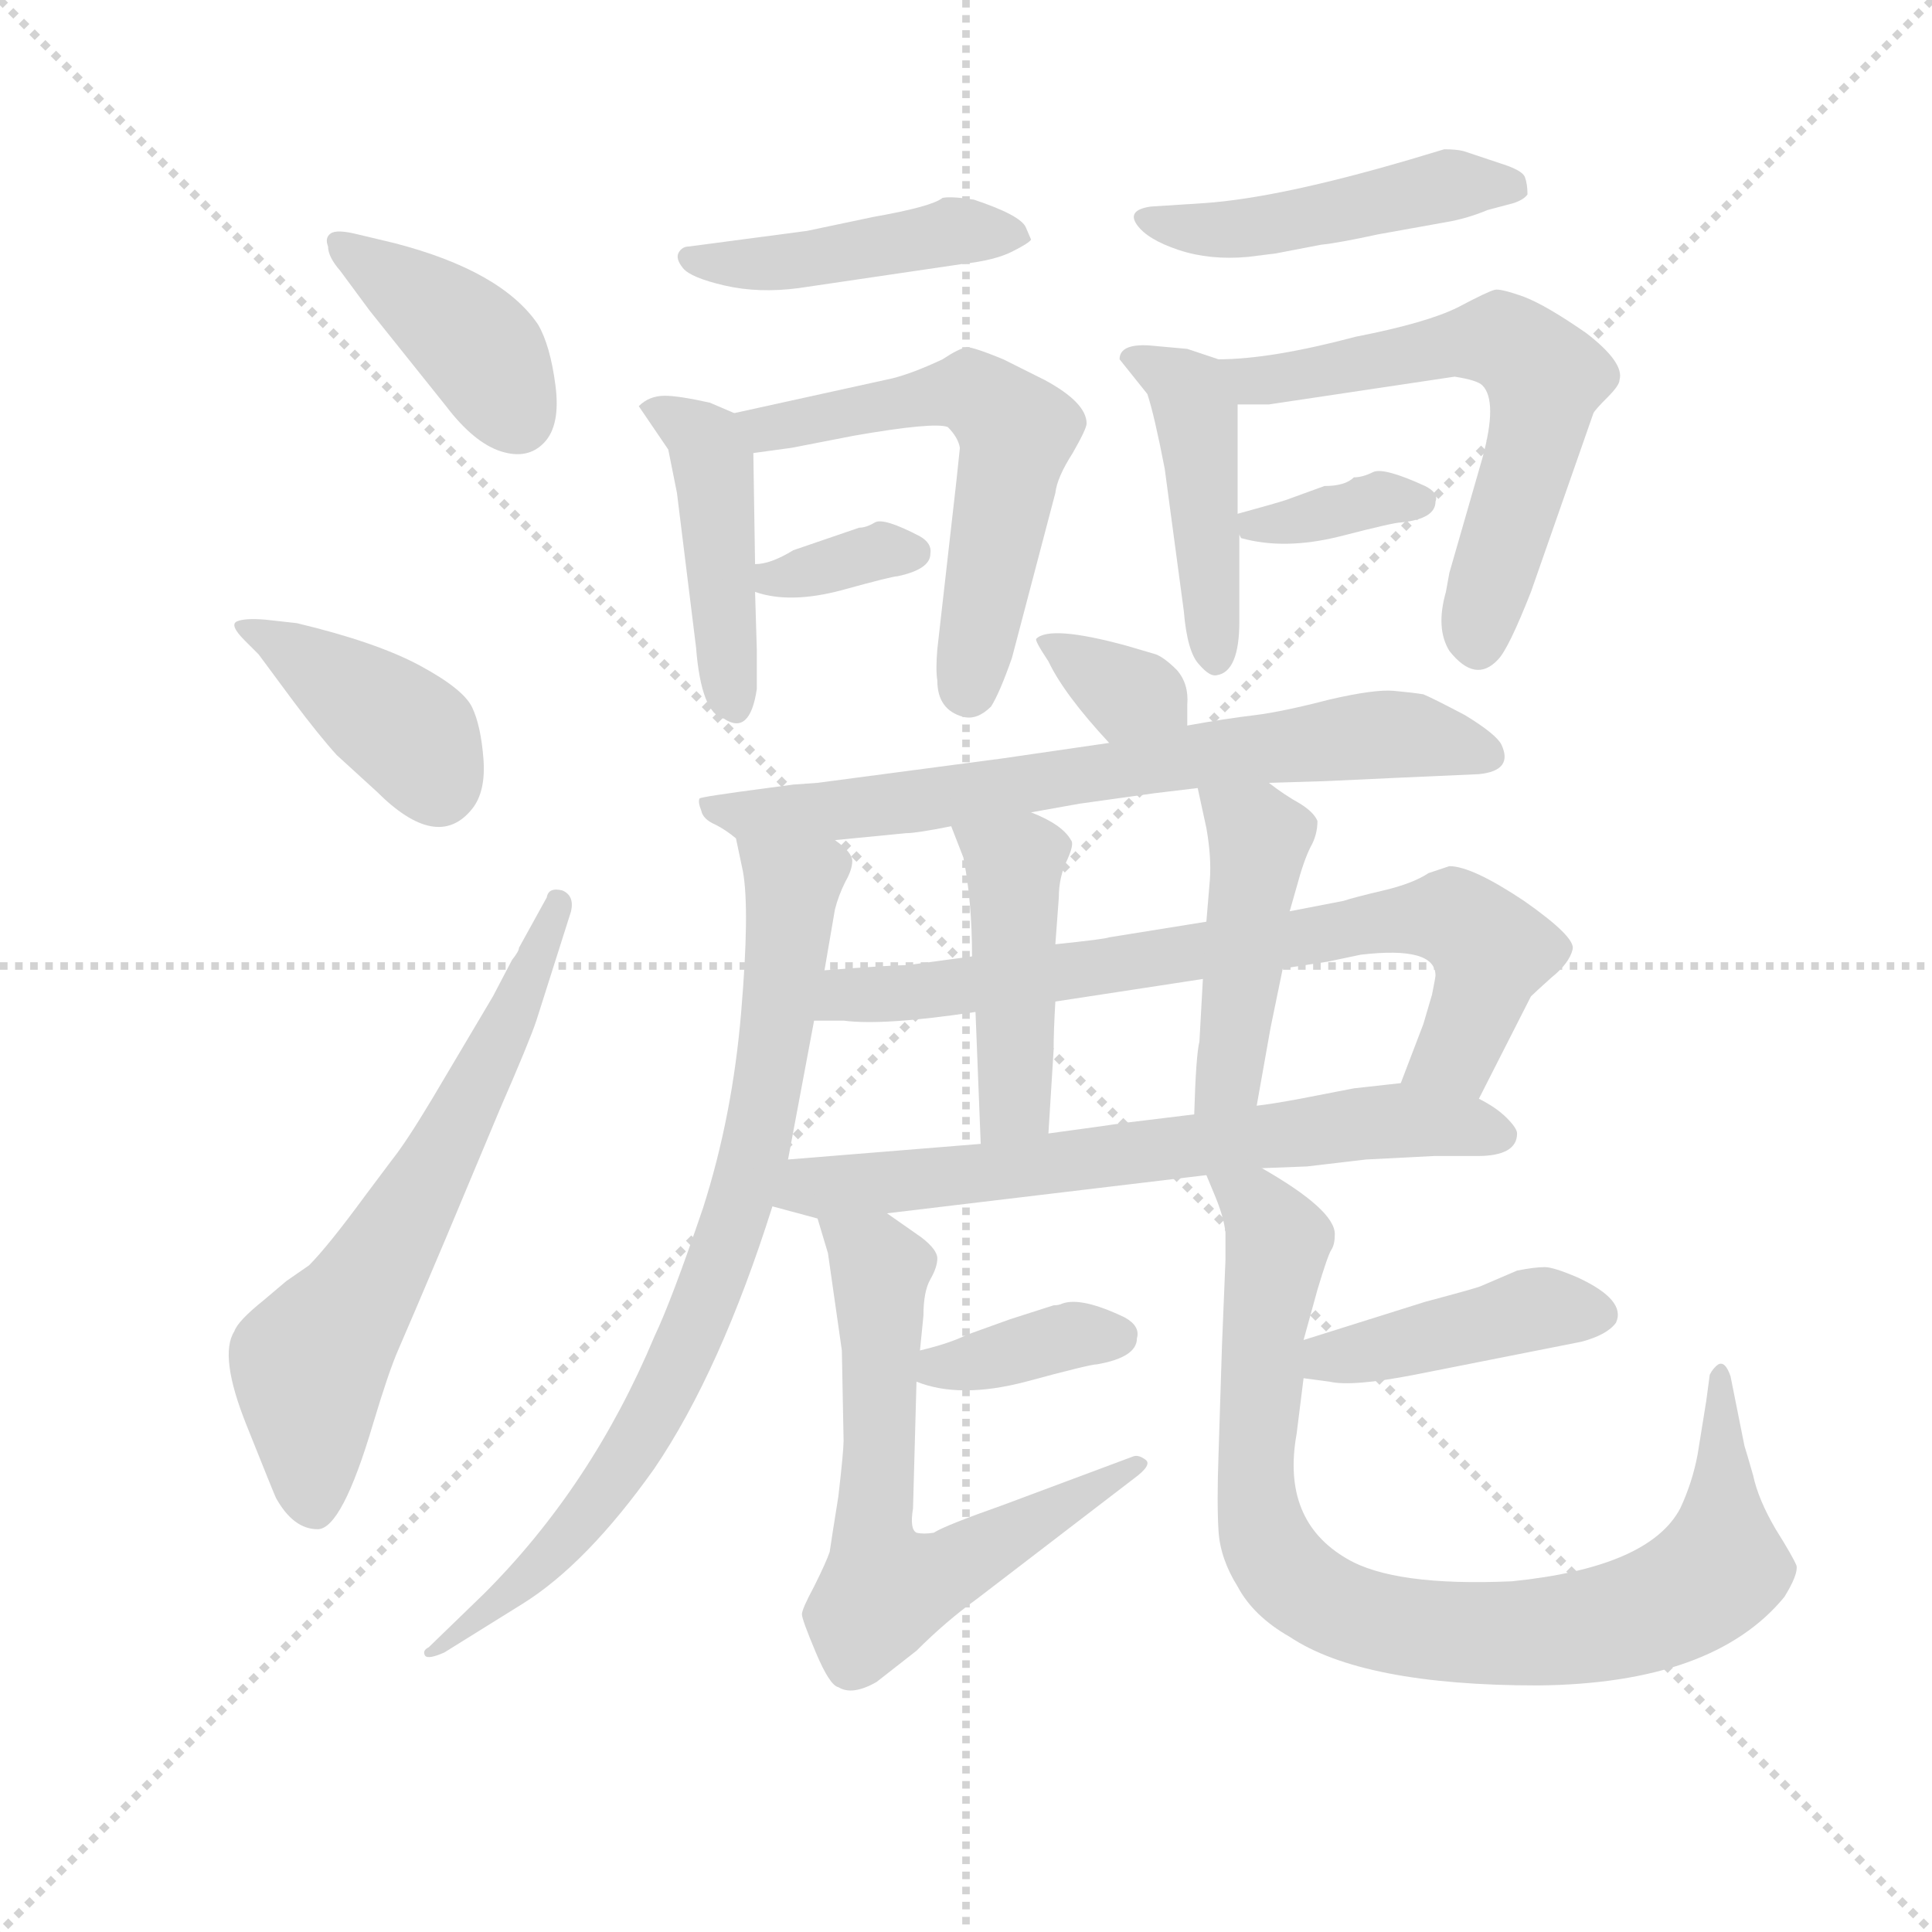 <svg version="1.1" viewBox="0 0 1024 1024" xmlns="http://www.w3.org/2000/svg">
  <g stroke="lightgray" stroke-dasharray="1,1" stroke-width="1" transform="scale(4, 4)">
    <line x1="0" y1="0" x2="256" y2="256"></line>
    <line x1="256" y1="0" x2="0" y2="256"></line>
    <line x1="128" y1="0" x2="128" y2="256"></line>
    <line x1="0" y1="128" x2="256" y2="128"></line>
  </g>
  <g transform="scale(0.92, -0.92) translate(60, -830)">
    <style type="text/css">
      
        @keyframes keyframes0 {
          from {
            stroke: blue;
            stroke-dashoffset: 400;
            stroke-width: 128;
          }
          57% {
            animation-timing-function: step-end;
            stroke: blue;
            stroke-dashoffset: 0;
            stroke-width: 128;
          }
          to {
            stroke: black;
            stroke-width: 1024;
          }
        }
        #make-me-a-hanzi-animation-0 {
          animation: keyframes0 0.576s both;
          animation-delay: 0s;
          animation-timing-function: linear;
        }
      
        @keyframes keyframes1 {
          from {
            stroke: blue;
            stroke-dashoffset: 402;
            stroke-width: 128;
          }
          57% {
            animation-timing-function: step-end;
            stroke: blue;
            stroke-dashoffset: 0;
            stroke-width: 128;
          }
          to {
            stroke: black;
            stroke-width: 1024;
          }
        }
        #make-me-a-hanzi-animation-1 {
          animation: keyframes1 0.577s both;
          animation-delay: 0.576s;
          animation-timing-function: linear;
        }
      
        @keyframes keyframes2 {
          from {
            stroke: blue;
            stroke-dashoffset: 639;
            stroke-width: 128;
          }
          68% {
            animation-timing-function: step-end;
            stroke: blue;
            stroke-dashoffset: 0;
            stroke-width: 128;
          }
          to {
            stroke: black;
            stroke-width: 1024;
          }
        }
        #make-me-a-hanzi-animation-2 {
          animation: keyframes2 0.77s both;
          animation-delay: 1.153s;
          animation-timing-function: linear;
        }
      
        @keyframes keyframes3 {
          from {
            stroke: blue;
            stroke-dashoffset: 447;
            stroke-width: 128;
          }
          59% {
            animation-timing-function: step-end;
            stroke: blue;
            stroke-dashoffset: 0;
            stroke-width: 128;
          }
          to {
            stroke: black;
            stroke-width: 1024;
          }
        }
        #make-me-a-hanzi-animation-3 {
          animation: keyframes3 0.614s both;
          animation-delay: 1.923s;
          animation-timing-function: linear;
        }
      
        @keyframes keyframes4 {
          from {
            stroke: blue;
            stroke-dashoffset: 440;
            stroke-width: 128;
          }
          59% {
            animation-timing-function: step-end;
            stroke: blue;
            stroke-dashoffset: 0;
            stroke-width: 128;
          }
          to {
            stroke: black;
            stroke-width: 1024;
          }
        }
        #make-me-a-hanzi-animation-4 {
          animation: keyframes4 0.608s both;
          animation-delay: 2.536s;
          animation-timing-function: linear;
        }
      
        @keyframes keyframes5 {
          from {
            stroke: blue;
            stroke-dashoffset: 573;
            stroke-width: 128;
          }
          65% {
            animation-timing-function: step-end;
            stroke: blue;
            stroke-dashoffset: 0;
            stroke-width: 128;
          }
          to {
            stroke: black;
            stroke-width: 1024;
          }
        }
        #make-me-a-hanzi-animation-5 {
          animation: keyframes5 0.716s both;
          animation-delay: 3.145s;
          animation-timing-function: linear;
        }
      
        @keyframes keyframes6 {
          from {
            stroke: blue;
            stroke-dashoffset: 344;
            stroke-width: 128;
          }
          53% {
            animation-timing-function: step-end;
            stroke: blue;
            stroke-dashoffset: 0;
            stroke-width: 128;
          }
          to {
            stroke: black;
            stroke-width: 1024;
          }
        }
        #make-me-a-hanzi-animation-6 {
          animation: keyframes6 0.53s both;
          animation-delay: 3.861s;
          animation-timing-function: linear;
        }
      
        @keyframes keyframes7 {
          from {
            stroke: blue;
            stroke-dashoffset: 467;
            stroke-width: 128;
          }
          60% {
            animation-timing-function: step-end;
            stroke: blue;
            stroke-dashoffset: 0;
            stroke-width: 128;
          }
          to {
            stroke: black;
            stroke-width: 1024;
          }
        }
        #make-me-a-hanzi-animation-7 {
          animation: keyframes7 0.63s both;
          animation-delay: 4.391s;
          animation-timing-function: linear;
        }
      
        @keyframes keyframes8 {
          from {
            stroke: blue;
            stroke-dashoffset: 446;
            stroke-width: 128;
          }
          59% {
            animation-timing-function: step-end;
            stroke: blue;
            stroke-dashoffset: 0;
            stroke-width: 128;
          }
          to {
            stroke: black;
            stroke-width: 1024;
          }
        }
        #make-me-a-hanzi-animation-8 {
          animation: keyframes8 0.613s both;
          animation-delay: 5.021s;
          animation-timing-function: linear;
        }
      
        @keyframes keyframes9 {
          from {
            stroke: blue;
            stroke-dashoffset: 607;
            stroke-width: 128;
          }
          66% {
            animation-timing-function: step-end;
            stroke: blue;
            stroke-dashoffset: 0;
            stroke-width: 128;
          }
          to {
            stroke: black;
            stroke-width: 1024;
          }
        }
        #make-me-a-hanzi-animation-9 {
          animation: keyframes9 0.744s both;
          animation-delay: 5.634s;
          animation-timing-function: linear;
        }
      
        @keyframes keyframes10 {
          from {
            stroke: blue;
            stroke-dashoffset: 353;
            stroke-width: 128;
          }
          53% {
            animation-timing-function: step-end;
            stroke: blue;
            stroke-dashoffset: 0;
            stroke-width: 128;
          }
          to {
            stroke: black;
            stroke-width: 1024;
          }
        }
        #make-me-a-hanzi-animation-10 {
          animation: keyframes10 0.537s both;
          animation-delay: 6.378s;
          animation-timing-function: linear;
        }
      
        @keyframes keyframes11 {
          from {
            stroke: blue;
            stroke-dashoffset: 339;
            stroke-width: 128;
          }
          52% {
            animation-timing-function: step-end;
            stroke: blue;
            stroke-dashoffset: 0;
            stroke-width: 128;
          }
          to {
            stroke: black;
            stroke-width: 1024;
          }
        }
        #make-me-a-hanzi-animation-11 {
          animation: keyframes11 0.526s both;
          animation-delay: 6.915s;
          animation-timing-function: linear;
        }
      
        @keyframes keyframes12 {
          from {
            stroke: blue;
            stroke-dashoffset: 710;
            stroke-width: 128;
          }
          70% {
            animation-timing-function: step-end;
            stroke: blue;
            stroke-dashoffset: 0;
            stroke-width: 128;
          }
          to {
            stroke: black;
            stroke-width: 1024;
          }
        }
        #make-me-a-hanzi-animation-12 {
          animation: keyframes12 0.828s both;
          animation-delay: 7.441s;
          animation-timing-function: linear;
        }
      
        @keyframes keyframes13 {
          from {
            stroke: blue;
            stroke-dashoffset: 789;
            stroke-width: 128;
          }
          72% {
            animation-timing-function: step-end;
            stroke: blue;
            stroke-dashoffset: 0;
            stroke-width: 128;
          }
          to {
            stroke: black;
            stroke-width: 1024;
          }
        }
        #make-me-a-hanzi-animation-13 {
          animation: keyframes13 0.892s both;
          animation-delay: 8.269s;
          animation-timing-function: linear;
        }
      
        @keyframes keyframes14 {
          from {
            stroke: blue;
            stroke-dashoffset: 745;
            stroke-width: 128;
          }
          71% {
            animation-timing-function: step-end;
            stroke: blue;
            stroke-dashoffset: 0;
            stroke-width: 128;
          }
          to {
            stroke: black;
            stroke-width: 1024;
          }
        }
        #make-me-a-hanzi-animation-14 {
          animation: keyframes14 0.856s both;
          animation-delay: 9.161s;
          animation-timing-function: linear;
        }
      
        @keyframes keyframes15 {
          from {
            stroke: blue;
            stroke-dashoffset: 449;
            stroke-width: 128;
          }
          59% {
            animation-timing-function: step-end;
            stroke: blue;
            stroke-dashoffset: 0;
            stroke-width: 128;
          }
          to {
            stroke: black;
            stroke-width: 1024;
          }
        }
        #make-me-a-hanzi-animation-15 {
          animation: keyframes15 0.615s both;
          animation-delay: 10.017s;
          animation-timing-function: linear;
        }
      
        @keyframes keyframes16 {
          from {
            stroke: blue;
            stroke-dashoffset: 451;
            stroke-width: 128;
          }
          59% {
            animation-timing-function: step-end;
            stroke: blue;
            stroke-dashoffset: 0;
            stroke-width: 128;
          }
          to {
            stroke: black;
            stroke-width: 1024;
          }
        }
        #make-me-a-hanzi-animation-16 {
          animation: keyframes16 0.617s both;
          animation-delay: 10.632s;
          animation-timing-function: linear;
        }
      
        @keyframes keyframes17 {
          from {
            stroke: blue;
            stroke-dashoffset: 671;
            stroke-width: 128;
          }
          69% {
            animation-timing-function: step-end;
            stroke: blue;
            stroke-dashoffset: 0;
            stroke-width: 128;
          }
          to {
            stroke: black;
            stroke-width: 1024;
          }
        }
        #make-me-a-hanzi-animation-17 {
          animation: keyframes17 0.796s both;
          animation-delay: 11.25s;
          animation-timing-function: linear;
        }
      
        @keyframes keyframes18 {
          from {
            stroke: blue;
            stroke-dashoffset: 366;
            stroke-width: 128;
          }
          54% {
            animation-timing-function: step-end;
            stroke: blue;
            stroke-dashoffset: 0;
            stroke-width: 128;
          }
          to {
            stroke: black;
            stroke-width: 1024;
          }
        }
        #make-me-a-hanzi-animation-18 {
          animation: keyframes18 0.548s both;
          animation-delay: 12.046s;
          animation-timing-function: linear;
        }
      
        @keyframes keyframes19 {
          from {
            stroke: blue;
            stroke-dashoffset: 643;
            stroke-width: 128;
          }
          68% {
            animation-timing-function: step-end;
            stroke: blue;
            stroke-dashoffset: 0;
            stroke-width: 128;
          }
          to {
            stroke: black;
            stroke-width: 1024;
          }
        }
        #make-me-a-hanzi-animation-19 {
          animation: keyframes19 0.773s both;
          animation-delay: 12.593s;
          animation-timing-function: linear;
        }
      
        @keyframes keyframes20 {
          from {
            stroke: blue;
            stroke-dashoffset: 424;
            stroke-width: 128;
          }
          58% {
            animation-timing-function: step-end;
            stroke: blue;
            stroke-dashoffset: 0;
            stroke-width: 128;
          }
          to {
            stroke: black;
            stroke-width: 1024;
          }
        }
        #make-me-a-hanzi-animation-20 {
          animation: keyframes20 0.595s both;
          animation-delay: 13.367s;
          animation-timing-function: linear;
        }
      
        @keyframes keyframes21 {
          from {
            stroke: blue;
            stroke-dashoffset: 880;
            stroke-width: 128;
          }
          74% {
            animation-timing-function: step-end;
            stroke: blue;
            stroke-dashoffset: 0;
            stroke-width: 128;
          }
          to {
            stroke: black;
            stroke-width: 1024;
          }
        }
        #make-me-a-hanzi-animation-21 {
          animation: keyframes21 0.966s both;
          animation-delay: 13.962s;
          animation-timing-function: linear;
        }
      
    </style>
    
      <path d="M 197 596 Q 213 575 228.5 570 Q 244 565 253.5 575 Q 263 585 260 608 Q 257 631 250 643 Q 229 674 167 690 L 146 695 Q 134 698 130.5 695.5 Q 127 693 129 688 Q 129 682 136 674 L 153 651 L 197 596 Z" fill="lightgray"></path>
    
      <path d="M 93 473 Q 81 474 76.5 472 Q 72 470 81 461 L 89 453 L 109 426 Q 124 406 134 395 L 157 374 Q 192 339 212 364 Q 220 374 218.5 393 Q 217 412 212 422.5 Q 207 433 182 446.5 Q 157 460 111 471 L 93 473 Z" fill="lightgray"></path>
    
      <path d="M 269 305 Q 271 314 264 317 Q 256 319 255 313 L 239 284 Q 239 282 235 277 L 224 256 L 189 197 Q 174 172 166 162 L 151 142 Q 129 112 118 101 L 105 92 L 92 81 Q 77 69 75 63 Q 66 49 82 9 Q 98 -31 99 -33 Q 109 -51 123 -51 Q 137 -51 155 10 Q 164 40 169.5 52.5 Q 175 65 197 117 L 228 191 Q 245 230 249 242 L 269 305 Z" fill="lightgray"></path>
    
      <path d="M 531 699 Q 528 706 501 715 Q 488 717 483 716 Q 477 711 443 705 L 405 697 L 337 688 Q 333 688 331 684.5 Q 329 681 333.5 675.5 Q 338 670 357.5 665.5 Q 377 661 400 664 L 495 678 Q 513 680 523 685 Q 533 690 534 692 L 531 699 Z" fill="lightgray"></path>
    
      <path d="M 375 505 L 374 569 C 374 587 374 587 363 592 L 349 598 Q 331 602 323 602 Q 314 602 308 596 L 325 571 L 330 546 L 341 457 Q 344 419 357 416 Q 372 406 376 433 L 376 456 L 375 489 L 375 505 Z" fill="lightgray"></path>
    
      <path d="M 374 569 L 396 572 L 432 579 Q 478 587 486 584 Q 492 578 493 572 L 491 553 L 480 456 Q 479 444 480 438 Q 480 421 495 417 Q 503 415 511 423 Q 516 431 523 451 L 548 546 Q 549 555 558 569 Q 566 583 566 586 Q 566 598 542 611 L 518 623 Q 501 630 497 630 Q 492 629 483 623 Q 466 615 454 612 L 363 592 C 334 586 344 565 374 569 Z" fill="lightgray"></path>
    
      <path d="M 457 498 Q 476 502 476 511 Q 477 517 470 521 Q 449 532 444 529 Q 439 526 435 526 L 397 513 Q 384 505 375 505 C 345 503 346 498 375 489 Q 395 482 425 490 Q 454 498 457 498 Z" fill="lightgray"></path>
    
      <path d="M 812 713 Q 818 715 820 718 Q 820 724 818.5 728 Q 817 732 804 736 L 783 743 Q 779 744 772 744 L 752 738 Q 677 716 634 713 L 603 711 Q 589 709 595 700.5 Q 601 692 619 686 Q 637 680 659 682 L 675 684 L 701 689 Q 711 690 734 695 L 773 702 Q 785 704 797 709 L 812 713 Z" fill="lightgray"></path>
    
      <path d="M 653 534 L 653 597 C 653 619 653 619 642 623 L 624 629 L 602 631 Q 585 632 585 623 L 601 603 Q 605 591 611 560 L 622 478 Q 624 454 631 447 Q 637 440 641 441 Q 654 443 654 472 L 654 522 L 653 534 Z" fill="lightgray"></path>
    
      <path d="M 653 597 L 671 597 L 778 613 Q 791 611 794 608 Q 803 599 794 566 L 775 500 L 773 489 Q 767 468 775 455 Q 790 436 803 450 Q 809 456 822 489 L 858 592 Q 859 594 866 601 Q 873 608 873 611 Q 876 621 854 638 Q 831 654 818 659 Q 804 664 801 663 Q 797 662 780 653 Q 762 644 721 636 Q 672 623 642 623 C 612 622 623 597 653 597 Z" fill="lightgray"></path>
    
      <path d="M 767 541 Q 769 546 761 550 Q 737 561 731 558 Q 725 555 720 555 Q 715 550 703 550 L 681 542 Q 675 540 653 534 C 644 531 644 531 654 522 L 655 520 Q 680 513 712 521 Q 743 529 747 529 Q 767 531 767 541 Z" fill="lightgray"></path>
    
      <path d="M 624 412 L 624 424 Q 625 436 618 444 Q 611 451 606 453 L 589 458 Q 545 470 537 462 Q 536 461 544 449 Q 553 430 579 402 C 599 380 624 382 624 412 Z" fill="lightgray"></path>
    
      <path d="M 671 379 L 704 380 L 747 382 Q 791 384 792 384 Q 812 386 805 401 Q 802 407 784 418 Q 765 428 760 430 Q 754 431 743 432 Q 732 433 706 427 Q 679 420 663 418 Q 646 416 624 412 L 579 402 L 517 393 L 411 379 L 397 378 L 382 376 Q 344 371 343 370 Q 342 368 344 363 Q 345 358 352 355 Q 358 352 364 347 C 373 341 391 343 421 346 L 462 350 Q 468 350 488 354 L 534 362 L 562 367 L 605 373 L 630 376 L 671 379 Z" fill="lightgray"></path>
    
      <path d="M 364 347 L 368 328 Q 372 306 367 247 Q 362 187 345 134 Q 327 81 317 60 Q 281 -26 219 -88 L 187 -119 Q 183 -121 185 -124 Q 187 -126 196 -122 Q 204 -117 241 -94 Q 278 -71 317 -16 Q 355 40 385 135 L 394 162 L 409 242 L 415 271 L 421 306 Q 423 314 427 322 Q 431 329 431 334 Q 431 339 421 346 C 403 370 358 376 364 347 Z" fill="lightgray"></path>
    
      <path d="M 792 197 L 822 256 Q 824 258 834 267 Q 844 275 846 283 Q 848 290 818 311 Q 788 331 775 331 L 763 327 Q 754 321 737 317 Q 720 313 714 311 L 683 305 L 635 299 L 579 290 Q 577 289 548 286 L 500 279 L 463 274 Q 454 274 415 271 C 385 269 379 242 409 242 L 426 242 Q 449 239 502 247 L 548 253 L 633 266 L 679 272 L 705 276 L 724 280 Q 767 285 767 268 Q 767 267 765 257 L 760 240 L 747 206 C 736 178 778 170 792 197 Z" fill="lightgray"></path>
    
      <path d="M 502 247 L 505 171 C 506 141 542 147 544 177 L 547 225 Q 547 236 548 253 L 548 286 L 550 313 Q 550 325 555 335 Q 559 344 557 346 Q 552 355 534 362 C 506 374 477 382 488 354 L 495 336 Q 500 311 500 279 L 502 247 Z" fill="lightgray"></path>
    
      <path d="M 683 305 L 687 319 Q 691 334 695 342 Q 699 349 699 357 Q 697 362 689 367 Q 680 372 671 379 C 647 397 624 405 630 376 L 635 353 Q 638 336 637 323 L 635 299 L 633 266 L 631 230 Q 629 222 628 188 C 627 158 659 163 664 193 L 672 238 L 679 272 L 683 305 Z" fill="lightgray"></path>
    
      <path d="M 451 131 L 635 153 L 667 157 L 693 158 L 727 162 L 766 164 L 791 164 Q 814 164 814 177 Q 814 180 808 186 Q 802 192 792 197 C 773 209 773 209 747 206 L 720 203 L 689 197 Q 673 194 664 193 L 628 188 L 587 183 Q 581 182 544 177 L 505 171 L 394 162 C 364 160 356 143 385 135 L 411 128 L 451 131 Z" fill="lightgray"></path>
    
      <path d="M 572 44 Q 595 48 595 59 Q 597 66 588 71 Q 563 83 552 79 Q 550 78 547 78 L 522 70 L 497 61 Q 487 56 470 52 C 441 45 440 44 468 34 Q 493 24 531 34 Q 568 44 572 44 Z" fill="lightgray"></path>
    
      <path d="M 470 52 L 472 72 Q 472 86 476 93 Q 480 100 480 105 Q 480 110 471 117 L 451 131 C 426 148 402 157 411 128 L 417 108 L 425 52 L 426 0 Q 426 -6 423 -32 Q 419 -57 418 -64 Q 416 -70 409 -84 Q 402 -97 402 -100 Q 402 -103 410 -122 Q 418 -141 423 -142 Q 431 -147 445 -139 L 468 -121 Q 485 -104 503 -91 L 593 -22 Q 604 -14 600 -11 Q 596 -8 593 -9 L 518 -37 Q 484 -49 478 -53 Q 472 -54 468 -53 Q 464 -51 466 -39 L 468 34 L 470 52 Z" fill="lightgray"></path>
    
      <path d="M 691 36 L 706 34 Q 719 31 755 38 L 851 57 Q 866 61 871 68 Q 877 81 849 94 Q 835 100 830 100 Q 824 100 814 98 L 793 89 Q 791 88 761 80 L 691 58 C 662 49 661 40 691 36 Z" fill="lightgray"></path>
    
      <path d="M 635 153 L 640 141 Q 645 129 646 120 L 646 104 L 644 55 L 642 -8 Q 641 -36 642 -52 Q 643 -68 653 -84 Q 662 -101 683 -113 Q 725 -141 826 -141 Q 927 -140 968 -90 Q 976 -77 975 -72 Q 973 -67 963 -51 Q 953 -34 950 -20 Q 946 -6 945 -3 L 937 37 Q 934 46 930 44 Q 927 42 925 38 L 923 23 L 918 -8 Q 915 -24 908 -39 Q 890 -73 811 -81 Q 743 -84 716 -68 Q 678 -46 687 4 L 691 36 L 691 58 L 699 87 Q 705 107 707 110 Q 709 113 709 119 Q 709 133 667 157 C 641 173 624 181 635 153 Z" fill="lightgray"></path>
    
    
      <clipPath id="make-me-a-hanzi-clip-0">
        <path d="M 197 596 Q 213 575 228.5 570 Q 244 565 253.5 575 Q 263 585 260 608 Q 257 631 250 643 Q 229 674 167 690 L 146 695 Q 134 698 130.5 695.5 Q 127 693 129 688 Q 129 682 136 674 L 153 651 L 197 596 Z"></path>
      </clipPath>
      <path clip-path="url(#make-me-a-hanzi-clip-0)" d="M 138 690 L 214 631 L 238 590" fill="none" id="make-me-a-hanzi-animation-0" stroke-dasharray="272 544" stroke-linecap="round"></path>
    
      <clipPath id="make-me-a-hanzi-clip-1">
        <path d="M 93 473 Q 81 474 76.5 472 Q 72 470 81 461 L 89 453 L 109 426 Q 124 406 134 395 L 157 374 Q 192 339 212 364 Q 220 374 218.5 393 Q 217 412 212 422.5 Q 207 433 182 446.5 Q 157 460 111 471 L 93 473 Z"></path>
      </clipPath>
      <path clip-path="url(#make-me-a-hanzi-clip-1)" d="M 81 467 L 115 451 L 171 411 L 192 377" fill="none" id="make-me-a-hanzi-animation-1" stroke-dasharray="274 548" stroke-linecap="round"></path>
    
      <clipPath id="make-me-a-hanzi-clip-2">
        <path d="M 269 305 Q 271 314 264 317 Q 256 319 255 313 L 239 284 Q 239 282 235 277 L 224 256 L 189 197 Q 174 172 166 162 L 151 142 Q 129 112 118 101 L 105 92 L 92 81 Q 77 69 75 63 Q 66 49 82 9 Q 98 -31 99 -33 Q 109 -51 123 -51 Q 137 -51 155 10 Q 164 40 169.5 52.5 Q 175 65 197 117 L 228 191 Q 245 230 249 242 L 269 305 Z"></path>
      </clipPath>
      <path clip-path="url(#make-me-a-hanzi-clip-2)" d="M 121 -37 L 118 44 L 190 156 L 262 309" fill="none" id="make-me-a-hanzi-animation-2" stroke-dasharray="511 1022" stroke-linecap="round"></path>
    
      <clipPath id="make-me-a-hanzi-clip-3">
        <path d="M 531 699 Q 528 706 501 715 Q 488 717 483 716 Q 477 711 443 705 L 405 697 L 337 688 Q 333 688 331 684.5 Q 329 681 333.5 675.5 Q 338 670 357.5 665.5 Q 377 661 400 664 L 495 678 Q 513 680 523 685 Q 533 690 534 692 L 531 699 Z"></path>
      </clipPath>
      <path clip-path="url(#make-me-a-hanzi-clip-3)" d="M 337 681 L 378 677 L 493 697 L 526 693" fill="none" id="make-me-a-hanzi-animation-3" stroke-dasharray="319 638" stroke-linecap="round"></path>
    
      <clipPath id="make-me-a-hanzi-clip-4">
        <path d="M 375 505 L 374 569 C 374 587 374 587 363 592 L 349 598 Q 331 602 323 602 Q 314 602 308 596 L 325 571 L 330 546 L 341 457 Q 344 419 357 416 Q 372 406 376 433 L 376 456 L 375 489 L 375 505 Z"></path>
      </clipPath>
      <path clip-path="url(#make-me-a-hanzi-clip-4)" d="M 318 593 L 347 576 L 351 562 L 364 427" fill="none" id="make-me-a-hanzi-animation-4" stroke-dasharray="312 624" stroke-linecap="round"></path>
    
      <clipPath id="make-me-a-hanzi-clip-5">
        <path d="M 374 569 L 396 572 L 432 579 Q 478 587 486 584 Q 492 578 493 572 L 491 553 L 480 456 Q 479 444 480 438 Q 480 421 495 417 Q 503 415 511 423 Q 516 431 523 451 L 548 546 Q 549 555 558 569 Q 566 583 566 586 Q 566 598 542 611 L 518 623 Q 501 630 497 630 Q 492 629 483 623 Q 466 615 454 612 L 363 592 C 334 586 344 565 374 569 Z"></path>
      </clipPath>
      <path clip-path="url(#make-me-a-hanzi-clip-5)" d="M 372 589 L 381 583 L 499 605 L 522 586 L 526 577 L 498 433" fill="none" id="make-me-a-hanzi-animation-5" stroke-dasharray="445 890" stroke-linecap="round"></path>
    
      <clipPath id="make-me-a-hanzi-clip-6">
        <path d="M 457 498 Q 476 502 476 511 Q 477 517 470 521 Q 449 532 444 529 Q 439 526 435 526 L 397 513 Q 384 505 375 505 C 345 503 346 498 375 489 Q 395 482 425 490 Q 454 498 457 498 Z"></path>
      </clipPath>
      <path clip-path="url(#make-me-a-hanzi-clip-6)" d="M 381 501 L 392 497 L 448 513 L 466 512" fill="none" id="make-me-a-hanzi-animation-6" stroke-dasharray="216 432" stroke-linecap="round"></path>
    
      <clipPath id="make-me-a-hanzi-clip-7">
        <path d="M 812 713 Q 818 715 820 718 Q 820 724 818.5 728 Q 817 732 804 736 L 783 743 Q 779 744 772 744 L 752 738 Q 677 716 634 713 L 603 711 Q 589 709 595 700.5 Q 601 692 619 686 Q 637 680 659 682 L 675 684 L 701 689 Q 711 690 734 695 L 773 702 Q 785 704 797 709 L 812 713 Z"></path>
      </clipPath>
      <path clip-path="url(#make-me-a-hanzi-clip-7)" d="M 604 702 L 651 698 L 773 723 L 812 722" fill="none" id="make-me-a-hanzi-animation-7" stroke-dasharray="339 678" stroke-linecap="round"></path>
    
      <clipPath id="make-me-a-hanzi-clip-8">
        <path d="M 653 534 L 653 597 C 653 619 653 619 642 623 L 624 629 L 602 631 Q 585 632 585 623 L 601 603 Q 605 591 611 560 L 622 478 Q 624 454 631 447 Q 637 440 641 441 Q 654 443 654 472 L 654 522 L 653 534 Z"></path>
      </clipPath>
      <path clip-path="url(#make-me-a-hanzi-clip-8)" d="M 594 622 L 622 608 L 630 589 L 640 451" fill="none" id="make-me-a-hanzi-animation-8" stroke-dasharray="318 636" stroke-linecap="round"></path>
    
      <clipPath id="make-me-a-hanzi-clip-9">
        <path d="M 653 597 L 671 597 L 778 613 Q 791 611 794 608 Q 803 599 794 566 L 775 500 L 773 489 Q 767 468 775 455 Q 790 436 803 450 Q 809 456 822 489 L 858 592 Q 859 594 866 601 Q 873 608 873 611 Q 876 621 854 638 Q 831 654 818 659 Q 804 664 801 663 Q 797 662 780 653 Q 762 644 721 636 Q 672 623 642 623 C 612 622 623 597 653 597 Z"></path>
      </clipPath>
      <path clip-path="url(#make-me-a-hanzi-clip-9)" d="M 647 618 L 677 611 L 797 635 L 818 626 L 830 612 L 825 579 L 790 461" fill="none" id="make-me-a-hanzi-animation-9" stroke-dasharray="479 958" stroke-linecap="round"></path>
    
      <clipPath id="make-me-a-hanzi-clip-10">
        <path d="M 767 541 Q 769 546 761 550 Q 737 561 731 558 Q 725 555 720 555 Q 715 550 703 550 L 681 542 Q 675 540 653 534 C 644 531 644 531 654 522 L 655 520 Q 680 513 712 521 Q 743 529 747 529 Q 767 531 767 541 Z"></path>
      </clipPath>
      <path clip-path="url(#make-me-a-hanzi-clip-10)" d="M 663 525 L 730 542 L 758 541" fill="none" id="make-me-a-hanzi-animation-10" stroke-dasharray="225 450" stroke-linecap="round"></path>
    
      <clipPath id="make-me-a-hanzi-clip-11">
        <path d="M 624 412 L 624 424 Q 625 436 618 444 Q 611 451 606 453 L 589 458 Q 545 470 537 462 Q 536 461 544 449 Q 553 430 579 402 C 599 380 624 382 624 412 Z"></path>
      </clipPath>
      <path clip-path="url(#make-me-a-hanzi-clip-11)" d="M 543 457 L 588 431 L 605 428 L 615 418" fill="none" id="make-me-a-hanzi-animation-11" stroke-dasharray="211 422" stroke-linecap="round"></path>
    
      <clipPath id="make-me-a-hanzi-clip-12">
        <path d="M 671 379 L 704 380 L 747 382 Q 791 384 792 384 Q 812 386 805 401 Q 802 407 784 418 Q 765 428 760 430 Q 754 431 743 432 Q 732 433 706 427 Q 679 420 663 418 Q 646 416 624 412 L 579 402 L 517 393 L 411 379 L 397 378 L 382 376 Q 344 371 343 370 Q 342 368 344 363 Q 345 358 352 355 Q 358 352 364 347 C 373 341 391 343 421 346 L 462 350 Q 468 350 488 354 L 534 362 L 562 367 L 605 373 L 630 376 L 671 379 Z"></path>
      </clipPath>
      <path clip-path="url(#make-me-a-hanzi-clip-12)" d="M 346 366 L 364 360 L 426 363 L 731 407 L 795 395" fill="none" id="make-me-a-hanzi-animation-12" stroke-dasharray="582 1164" stroke-linecap="round"></path>
    
      <clipPath id="make-me-a-hanzi-clip-13">
        <path d="M 364 347 L 368 328 Q 372 306 367 247 Q 362 187 345 134 Q 327 81 317 60 Q 281 -26 219 -88 L 187 -119 Q 183 -121 185 -124 Q 187 -126 196 -122 Q 204 -117 241 -94 Q 278 -71 317 -16 Q 355 40 385 135 L 394 162 L 409 242 L 415 271 L 421 306 Q 423 314 427 322 Q 431 329 431 334 Q 431 339 421 346 C 403 370 358 376 364 347 Z"></path>
      </clipPath>
      <path clip-path="url(#make-me-a-hanzi-clip-13)" d="M 371 344 L 396 316 L 392 268 L 376 172 L 341 69 L 313 9 L 279 -42 L 229 -94 L 193 -114" fill="none" id="make-me-a-hanzi-animation-13" stroke-dasharray="661 1322" stroke-linecap="round"></path>
    
      <clipPath id="make-me-a-hanzi-clip-14">
        <path d="M 792 197 L 822 256 Q 824 258 834 267 Q 844 275 846 283 Q 848 290 818 311 Q 788 331 775 331 L 763 327 Q 754 321 737 317 Q 720 313 714 311 L 683 305 L 635 299 L 579 290 Q 577 289 548 286 L 500 279 L 463 274 Q 454 274 415 271 C 385 269 379 242 409 242 L 426 242 Q 449 239 502 247 L 548 253 L 633 266 L 679 272 L 705 276 L 724 280 Q 767 285 767 268 Q 767 267 765 257 L 760 240 L 747 206 C 736 178 778 170 792 197 Z"></path>
      </clipPath>
      <path clip-path="url(#make-me-a-hanzi-clip-14)" d="M 413 249 L 428 258 L 490 260 L 776 302 L 799 282 L 795 263 L 779 224 L 755 209" fill="none" id="make-me-a-hanzi-animation-14" stroke-dasharray="617 1234" stroke-linecap="round"></path>
    
      <clipPath id="make-me-a-hanzi-clip-15">
        <path d="M 502 247 L 505 171 C 506 141 542 147 544 177 L 547 225 Q 547 236 548 253 L 548 286 L 550 313 Q 550 325 555 335 Q 559 344 557 346 Q 552 355 534 362 C 506 374 477 382 488 354 L 495 336 Q 500 311 500 279 L 502 247 Z"></path>
      </clipPath>
      <path clip-path="url(#make-me-a-hanzi-clip-15)" d="M 496 352 L 524 332 L 524 195 L 510 179" fill="none" id="make-me-a-hanzi-animation-15" stroke-dasharray="321 642" stroke-linecap="round"></path>
    
      <clipPath id="make-me-a-hanzi-clip-16">
        <path d="M 683 305 L 687 319 Q 691 334 695 342 Q 699 349 699 357 Q 697 362 689 367 Q 680 372 671 379 C 647 397 624 405 630 376 L 635 353 Q 638 336 637 323 L 635 299 L 633 266 L 631 230 Q 629 222 628 188 C 627 158 659 163 664 193 L 672 238 L 679 272 L 683 305 Z"></path>
      </clipPath>
      <path clip-path="url(#make-me-a-hanzi-clip-16)" d="M 637 372 L 665 347 L 650 219 L 644 205 L 633 198" fill="none" id="make-me-a-hanzi-animation-16" stroke-dasharray="323 646" stroke-linecap="round"></path>
    
      <clipPath id="make-me-a-hanzi-clip-17">
        <path d="M 451 131 L 635 153 L 667 157 L 693 158 L 727 162 L 766 164 L 791 164 Q 814 164 814 177 Q 814 180 808 186 Q 802 192 792 197 C 773 209 773 209 747 206 L 720 203 L 689 197 Q 673 194 664 193 L 628 188 L 587 183 Q 581 182 544 177 L 505 171 L 394 162 C 364 160 356 143 385 135 L 411 128 L 451 131 Z"></path>
      </clipPath>
      <path clip-path="url(#make-me-a-hanzi-clip-17)" d="M 393 140 L 407 146 L 503 153 L 716 182 L 751 185 L 804 177" fill="none" id="make-me-a-hanzi-animation-17" stroke-dasharray="543 1086" stroke-linecap="round"></path>
    
      <clipPath id="make-me-a-hanzi-clip-18">
        <path d="M 572 44 Q 595 48 595 59 Q 597 66 588 71 Q 563 83 552 79 Q 550 78 547 78 L 522 70 L 497 61 Q 487 56 470 52 C 441 45 440 44 468 34 Q 493 24 531 34 Q 568 44 572 44 Z"></path>
      </clipPath>
      <path clip-path="url(#make-me-a-hanzi-clip-18)" d="M 476 38 L 558 61 L 583 60" fill="none" id="make-me-a-hanzi-animation-18" stroke-dasharray="238 476" stroke-linecap="round"></path>
    
      <clipPath id="make-me-a-hanzi-clip-19">
        <path d="M 470 52 L 472 72 Q 472 86 476 93 Q 480 100 480 105 Q 480 110 471 117 L 451 131 C 426 148 402 157 411 128 L 417 108 L 425 52 L 426 0 Q 426 -6 423 -32 Q 419 -57 418 -64 Q 416 -70 409 -84 Q 402 -97 402 -100 Q 402 -103 410 -122 Q 418 -141 423 -142 Q 431 -147 445 -139 L 468 -121 Q 485 -104 503 -91 L 593 -22 Q 604 -14 600 -11 Q 596 -8 593 -9 L 518 -37 Q 484 -49 478 -53 Q 472 -54 468 -53 Q 464 -51 466 -39 L 468 34 L 470 52 Z"></path>
      </clipPath>
      <path clip-path="url(#make-me-a-hanzi-clip-19)" d="M 418 125 L 448 98 L 443 -55 L 450 -86 L 483 -77 L 595 -15" fill="none" id="make-me-a-hanzi-animation-19" stroke-dasharray="515 1030" stroke-linecap="round"></path>
    
      <clipPath id="make-me-a-hanzi-clip-20">
        <path d="M 691 36 L 706 34 Q 719 31 755 38 L 851 57 Q 866 61 871 68 Q 877 81 849 94 Q 835 100 830 100 Q 824 100 814 98 L 793 89 Q 791 88 761 80 L 691 58 C 662 49 661 40 691 36 Z"></path>
      </clipPath>
      <path clip-path="url(#make-me-a-hanzi-clip-20)" d="M 699 42 L 705 48 L 818 75 L 861 73" fill="none" id="make-me-a-hanzi-animation-20" stroke-dasharray="296 592" stroke-linecap="round"></path>
    
      <clipPath id="make-me-a-hanzi-clip-21">
        <path d="M 635 153 L 640 141 Q 645 129 646 120 L 646 104 L 644 55 L 642 -8 Q 641 -36 642 -52 Q 643 -68 653 -84 Q 662 -101 683 -113 Q 725 -141 826 -141 Q 927 -140 968 -90 Q 976 -77 975 -72 Q 973 -67 963 -51 Q 953 -34 950 -20 Q 946 -6 945 -3 L 937 37 Q 934 46 930 44 Q 927 42 925 38 L 923 23 L 918 -8 Q 915 -24 908 -39 Q 890 -73 811 -81 Q 743 -84 716 -68 Q 678 -46 687 4 L 691 36 L 691 58 L 699 87 Q 705 107 707 110 Q 709 113 709 119 Q 709 133 667 157 C 641 173 624 181 635 153 Z"></path>
      </clipPath>
      <path clip-path="url(#make-me-a-hanzi-clip-21)" d="M 641 148 L 666 135 L 676 115 L 663 -17 L 670 -60 L 684 -80 L 727 -103 L 766 -110 L 835 -110 L 882 -101 L 915 -86 L 931 -73 L 931 38" fill="none" id="make-me-a-hanzi-animation-21" stroke-dasharray="752 1504" stroke-linecap="round"></path>
    
  </g>
</svg>